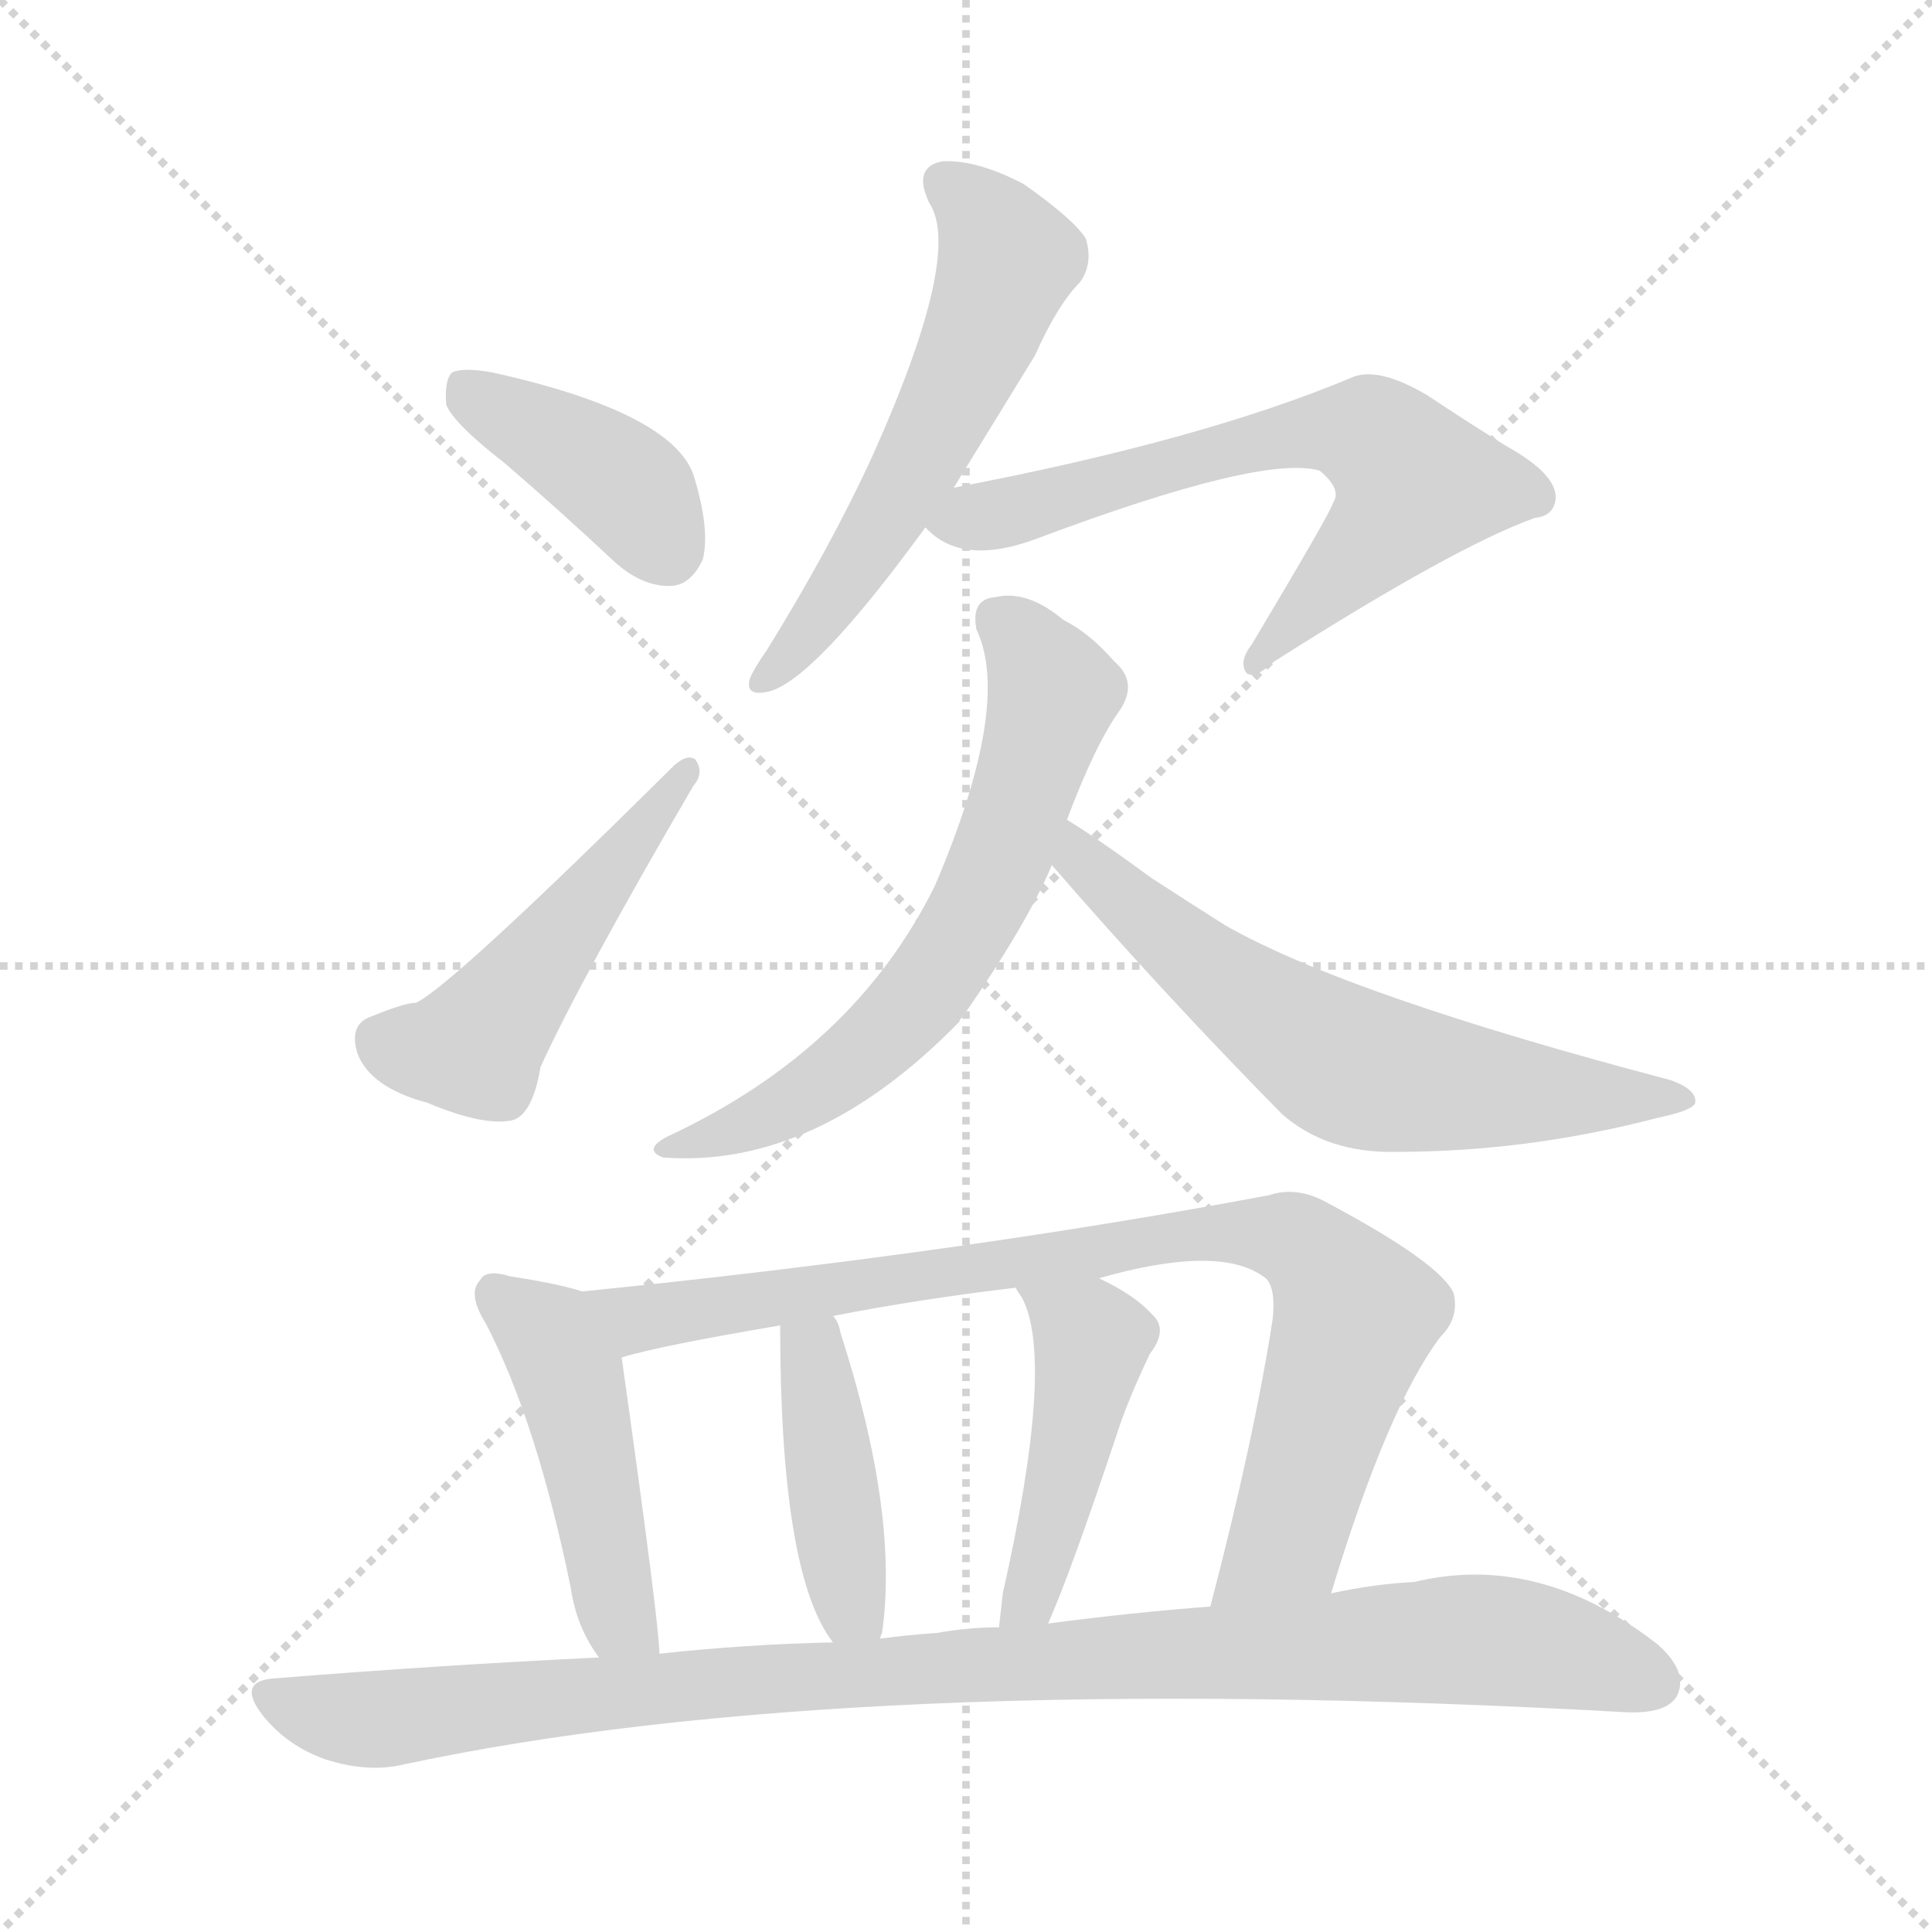 <svg version="1.1" viewBox="0 0 1024 1024" xmlns="http://www.w3.org/2000/svg">
  <g stroke="lightgray" stroke-dasharray="1,1" stroke-width="1" transform="scale(4, 4)">
    <line x1="0" y1="0" x2="256" y2="256"></line>
    <line x1="256" y1="0" x2="0" y2="256"></line>
    <line x1="128" y1="0" x2="128" y2="256"></line>
    <line x1="0" y1="128" x2="256" y2="128"></line>
  </g>
<g transform="scale(1, -1) translate(0, -900)">
   <style type="text/css">
    @keyframes keyframes0 {
      from {
       stroke: blue;
       stroke-dashoffset: 398;
       stroke-width: 128;
       }
       56% {
       animation-timing-function: step-end;
       stroke: blue;
       stroke-dashoffset: 0;
       stroke-width: 128;
       }
       to {
       stroke: black;
       stroke-width: 1024;
       }
       }
       #make-me-a-hanzi-animation-0 {
         animation: keyframes0 0.574s both;
         animation-delay: 0s;
         animation-timing-function: linear;
       }
    @keyframes keyframes1 {
      from {
       stroke: blue;
       stroke-dashoffset: 491;
       stroke-width: 128;
       }
       62% {
       animation-timing-function: step-end;
       stroke: blue;
       stroke-dashoffset: 0;
       stroke-width: 128;
       }
       to {
       stroke: black;
       stroke-width: 1024;
       }
       }
       #make-me-a-hanzi-animation-1 {
         animation: keyframes1 0.65s both;
         animation-delay: 0.574s;
         animation-timing-function: linear;
       }
    @keyframes keyframes2 {
      from {
       stroke: blue;
       stroke-dashoffset: 567;
       stroke-width: 128;
       }
       65% {
       animation-timing-function: step-end;
       stroke: blue;
       stroke-dashoffset: 0;
       stroke-width: 128;
       }
       to {
       stroke: black;
       stroke-width: 1024;
       }
       }
       #make-me-a-hanzi-animation-2 {
         animation: keyframes2 0.711s both;
         animation-delay: 1.223s;
         animation-timing-function: linear;
       }
    @keyframes keyframes3 {
      from {
       stroke: blue;
       stroke-dashoffset: 651;
       stroke-width: 128;
       }
       68% {
       animation-timing-function: step-end;
       stroke: blue;
       stroke-dashoffset: 0;
       stroke-width: 128;
       }
       to {
       stroke: black;
       stroke-width: 1024;
       }
       }
       #make-me-a-hanzi-animation-3 {
         animation: keyframes3 0.78s both;
         animation-delay: 1.935s;
         animation-timing-function: linear;
       }
    @keyframes keyframes4 {
      from {
       stroke: blue;
       stroke-dashoffset: 638;
       stroke-width: 128;
       }
       67% {
       animation-timing-function: step-end;
       stroke: blue;
       stroke-dashoffset: 0;
       stroke-width: 128;
       }
       to {
       stroke: black;
       stroke-width: 1024;
       }
       }
       #make-me-a-hanzi-animation-4 {
         animation: keyframes4 0.769s both;
         animation-delay: 2.715s;
         animation-timing-function: linear;
       }
    @keyframes keyframes5 {
      from {
       stroke: blue;
       stroke-dashoffset: 631;
       stroke-width: 128;
       }
       67% {
       animation-timing-function: step-end;
       stroke: blue;
       stroke-dashoffset: 0;
       stroke-width: 128;
       }
       to {
       stroke: black;
       stroke-width: 1024;
       }
       }
       #make-me-a-hanzi-animation-5 {
         animation: keyframes5 0.764s both;
         animation-delay: 3.484s;
         animation-timing-function: linear;
       }
    @keyframes keyframes6 {
      from {
       stroke: blue;
       stroke-dashoffset: 469;
       stroke-width: 128;
       }
       60% {
       animation-timing-function: step-end;
       stroke: blue;
       stroke-dashoffset: 0;
       stroke-width: 128;
       }
       to {
       stroke: black;
       stroke-width: 1024;
       }
       }
       #make-me-a-hanzi-animation-6 {
         animation: keyframes6 0.632s both;
         animation-delay: 4.247s;
         animation-timing-function: linear;
       }
    @keyframes keyframes7 {
      from {
       stroke: blue;
       stroke-dashoffset: 851;
       stroke-width: 128;
       }
       73% {
       animation-timing-function: step-end;
       stroke: blue;
       stroke-dashoffset: 0;
       stroke-width: 128;
       }
       to {
       stroke: black;
       stroke-width: 1024;
       }
       }
       #make-me-a-hanzi-animation-7 {
         animation: keyframes7 0.943s both;
         animation-delay: 4.879s;
         animation-timing-function: linear;
       }
    @keyframes keyframes8 {
      from {
       stroke: blue;
       stroke-dashoffset: 419;
       stroke-width: 128;
       }
       58% {
       animation-timing-function: step-end;
       stroke: blue;
       stroke-dashoffset: 0;
       stroke-width: 128;
       }
       to {
       stroke: black;
       stroke-width: 1024;
       }
       }
       #make-me-a-hanzi-animation-8 {
         animation: keyframes8 0.591s both;
         animation-delay: 5.822s;
         animation-timing-function: linear;
       }
    @keyframes keyframes9 {
      from {
       stroke: blue;
       stroke-dashoffset: 447;
       stroke-width: 128;
       }
       59% {
       animation-timing-function: step-end;
       stroke: blue;
       stroke-dashoffset: 0;
       stroke-width: 128;
       }
       to {
       stroke: black;
       stroke-width: 1024;
       }
       }
       #make-me-a-hanzi-animation-9 {
         animation: keyframes9 0.614s both;
         animation-delay: 6.413s;
         animation-timing-function: linear;
       }
    @keyframes keyframes10 {
      from {
       stroke: blue;
       stroke-dashoffset: 995;
       stroke-width: 128;
       }
       76% {
       animation-timing-function: step-end;
       stroke: blue;
       stroke-dashoffset: 0;
       stroke-width: 128;
       }
       to {
       stroke: black;
       stroke-width: 1024;
       }
       }
       #make-me-a-hanzi-animation-10 {
         animation: keyframes10 1.06s both;
         animation-delay: 7.026s;
         animation-timing-function: linear;
       }
</style>
<path d="M 267.5 654.5 Q 295.5 630.5 326.5 601.5 Q 341.5 588.5 356.5 589.5 Q 366.5 590.5 372.5 603.5 Q 376.5 619.5 367.5 648.5 Q 355.5 681.5 261.5 702.5 Q 245.5 705.5 239.5 702.5 Q 235.5 698.5 236.5 685.5 Q 240.5 675.5 267.5 654.5 Z" fill="lightgray"></path> 
<path d="M 197.5 361.5 Q 184.5 357.5 189.5 341.5 Q 196.5 323.5 226.5 315.5 Q 257.5 302.5 272.5 306.5 Q 282.5 310.5 286.5 334.5 Q 308.5 382.5 367.5 483.5 Q 373.5 490.5 368.5 497.5 Q 364.5 500.5 357.5 494.5 Q 239.5 377.5 220.5 368.5 Q 214.5 368.5 197.5 361.5 Z" fill="lightgray"></path> 
<path d="M 505.5 641.5 Q 524.5 672.5 548.5 711.5 Q 560.5 738.5 572.5 750.5 Q 579.5 760.5 575.5 773.5 Q 569.5 783.5 542.5 802.5 Q 517.5 815.5 499.5 814.5 Q 483.5 811.5 492.5 792.5 Q 510.5 765.5 462.5 658.5 Q 440.5 610.5 406.5 555.5 Q 399.5 545.5 397.5 540.5 Q 394.5 530.5 407.5 533.5 Q 431.5 539.5 490.5 620.5 L 505.5 641.5 Z" fill="lightgray"></path> 
<path d="M 490.5 620.5 Q 509.5 599.5 549.5 614.5 Q 669.5 659.5 699.5 650.5 Q 711.5 640.5 706.5 633.5 Q 706.5 630.5 663.5 558.5 Q 656.5 549.5 660.5 543.5 Q 664.5 539.5 675.5 549.5 Q 771.5 610.5 813.5 625.5 Q 823.5 626.5 824.5 635.5 Q 825.5 648.5 798.5 663.5 Q 777.5 676.5 756.5 690.5 Q 729.5 706.5 715.5 699.5 Q 636.5 666.5 505.5 641.5 C 476.5 635.5 471.5 634.5 490.5 620.5 Z" fill="lightgray"></path> 
<path d="M 565.5 465.5 Q 580.5 505.5 593.5 523.5 Q 603.5 538.5 590.5 549.5 Q 577.5 564.5 563.5 571.5 Q 544.5 587.5 527.5 583.5 Q 514.5 582.5 517.5 566.5 Q 536.5 526.5 495.5 430.5 Q 452.5 343.5 353.5 297.5 Q 340.5 290.5 351.5 286.5 Q 432.5 280.5 508.5 358.5 Q 508.5 359.5 510.5 361.5 Q 544.5 410.5 557.5 441.5 L 565.5 465.5 Z" fill="lightgray"></path> 
<path d="M 557.5 441.5 Q 615.5 374.5 679.5 309.5 Q 703.5 288.5 740.5 289.5 Q 809.5 289.5 878.5 307.5 Q 897.5 311.5 898.5 315.5 Q 899.5 322.5 885.5 327.5 Q 714.5 372.5 649.5 409.5 Q 630.5 421.5 610.5 434.5 Q 580.5 456.5 565.5 465.5 C 540.5 481.5 537.5 464.5 557.5 441.5 Z" fill="lightgray"></path> 
<path d="M 308.5 215.5 Q 296.5 219.5 270.5 223.5 Q 257.5 227.5 254.5 221.5 Q 247.5 214.5 257.5 198.5 Q 284.5 146.5 302.5 58.5 Q 305.5 37.5 317.5 21.5 C 334.5 -3.5 351.5 -6.5 349.5 23.5 Q 349.5 38.5 329.5 180.5 C 325.5 210.5 325.5 210.5 308.5 215.5 Z" fill="lightgray"></path> 
<path d="M 705.5 55.5 Q 735.5 154.5 763.5 191.5 Q 773.5 201.5 770.5 214.5 Q 763.5 230.5 703.5 262.5 Q 687.5 271.5 672.5 266.5 Q 507.5 235.5 308.5 215.5 C 278.5 212.5 300.5 173.5 329.5 180.5 Q 348.5 186.5 413.5 197.5 L 441.5 202.5 Q 487.5 211.5 538.5 217.5 L 582.5 222.5 Q 645.5 240.5 669.5 223.5 Q 676.5 219.5 674.5 200.5 Q 664.5 136.5 641.5 48.5 C 634.5 19.5 696.5 26.5 705.5 55.5 Z" fill="lightgray"></path> 
<path d="M 466.5 31.5 Q 466.5 32.5 467.5 34.5 Q 476.5 97.5 445.5 193.5 Q 444.5 199.5 441.5 202.5 C 426.5 228.5 413.5 227.5 413.5 197.5 Q 413.5 65.5 441.5 29.5 C 458.5 4.5 459.5 3.5 466.5 31.5 Z" fill="lightgray"></path> 
<path d="M 555.5 39.5 Q 567.5 66.5 591.5 138.5 Q 597.5 157.5 609.5 182.5 Q 619.5 195.5 610.5 203.5 Q 601.5 213.5 582.5 222.5 C 555.5 235.5 523.5 243.5 538.5 217.5 Q 538.5 216.5 541.5 212.5 Q 559.5 179.5 531.5 55.5 Q 530.5 46.5 529.5 37.5 C 526.5 7.5 543.5 11.5 555.5 39.5 Z" fill="lightgray"></path> 
<path d="M 317.5 21.5 Q 233.5 17.5 146.5 10.5 Q 124.5 9.5 139.5 -9.5 Q 152.5 -25.5 172.5 -32.5 Q 194.5 -39.5 212.5 -35.5 Q 449.5 15.5 861.5 -7.5 Q 882.5 -8.5 888.5 0.5 Q 895.5 13.5 878.5 28.5 Q 815.5 77.5 749.5 61.5 Q 728.5 60.5 705.5 55.5 L 641.5 48.5 Q 601.5 45.5 555.5 39.5 L 529.5 37.5 Q 513.5 37.5 496.5 34.5 Q 481.5 33.5 466.5 31.5 L 441.5 29.5 Q 395.5 28.5 349.5 23.5 L 317.5 21.5 Z" fill="lightgray"></path> 
      <clipPath id="make-me-a-hanzi-clip-0">
      <path d="M 267.5 654.5 Q 295.5 630.5 326.5 601.5 Q 341.5 588.5 356.5 589.5 Q 366.5 590.5 372.5 603.5 Q 376.5 619.5 367.5 648.5 Q 355.5 681.5 261.5 702.5 Q 245.5 705.5 239.5 702.5 Q 235.5 698.5 236.5 685.5 Q 240.5 675.5 267.5 654.5 Z" fill="lightgray"></path>
      </clipPath>
      <path clip-path="url(#make-me-a-hanzi-clip-0)" d="M 244.5 696.5 L 324.5 647.5 L 353.5 609.5 " fill="none" id="make-me-a-hanzi-animation-0" stroke-dasharray="270 540" stroke-linecap="round"></path>

      <clipPath id="make-me-a-hanzi-clip-1">
      <path d="M 197.5 361.5 Q 184.5 357.5 189.5 341.5 Q 196.5 323.5 226.5 315.5 Q 257.5 302.5 272.5 306.5 Q 282.5 310.5 286.5 334.5 Q 308.5 382.5 367.5 483.5 Q 373.5 490.5 368.5 497.5 Q 364.5 500.5 357.5 494.5 Q 239.5 377.5 220.5 368.5 Q 214.5 368.5 197.5 361.5 Z" fill="lightgray"></path>
      </clipPath>
      <path clip-path="url(#make-me-a-hanzi-clip-1)" d="M 201.5 348.5 L 251.5 344.5 L 364.5 490.5 " fill="none" id="make-me-a-hanzi-animation-1" stroke-dasharray="363 726" stroke-linecap="round"></path>

      <clipPath id="make-me-a-hanzi-clip-2">
      <path d="M 505.5 641.5 Q 524.5 672.5 548.5 711.5 Q 560.5 738.5 572.5 750.5 Q 579.5 760.5 575.5 773.5 Q 569.5 783.5 542.5 802.5 Q 517.5 815.5 499.5 814.5 Q 483.5 811.5 492.5 792.5 Q 510.5 765.5 462.5 658.5 Q 440.5 610.5 406.5 555.5 Q 399.5 545.5 397.5 540.5 Q 394.5 530.5 407.5 533.5 Q 431.5 539.5 490.5 620.5 L 505.5 641.5 Z" fill="lightgray"></path>
      </clipPath>
      <path clip-path="url(#make-me-a-hanzi-clip-2)" d="M 501.5 801.5 L 514.5 793.5 L 534.5 762.5 L 524.5 733.5 L 468.5 621.5 L 404.5 540.5 " fill="none" id="make-me-a-hanzi-animation-2" stroke-dasharray="439 878" stroke-linecap="round"></path>

      <clipPath id="make-me-a-hanzi-clip-3">
      <path d="M 490.5 620.5 Q 509.5 599.5 549.5 614.5 Q 669.5 659.5 699.5 650.5 Q 711.5 640.5 706.5 633.5 Q 706.5 630.5 663.5 558.5 Q 656.5 549.5 660.5 543.5 Q 664.5 539.5 675.5 549.5 Q 771.5 610.5 813.5 625.5 Q 823.5 626.5 824.5 635.5 Q 825.5 648.5 798.5 663.5 Q 777.5 676.5 756.5 690.5 Q 729.5 706.5 715.5 699.5 Q 636.5 666.5 505.5 641.5 C 476.5 635.5 471.5 634.5 490.5 620.5 Z" fill="lightgray"></path>
      </clipPath>
      <path clip-path="url(#make-me-a-hanzi-clip-3)" d="M 499.5 621.5 L 677.5 668.5 L 705.5 672.5 L 728.5 667.5 L 750.5 643.5 L 664.5 550.5 " fill="none" id="make-me-a-hanzi-animation-3" stroke-dasharray="523 1046" stroke-linecap="round"></path>

      <clipPath id="make-me-a-hanzi-clip-4">
      <path d="M 565.5 465.5 Q 580.5 505.5 593.5 523.5 Q 603.5 538.5 590.5 549.5 Q 577.5 564.5 563.5 571.5 Q 544.5 587.5 527.5 583.5 Q 514.5 582.5 517.5 566.5 Q 536.5 526.5 495.5 430.5 Q 452.5 343.5 353.5 297.5 Q 340.5 290.5 351.5 286.5 Q 432.5 280.5 508.5 358.5 Q 508.5 359.5 510.5 361.5 Q 544.5 410.5 557.5 441.5 L 565.5 465.5 Z" fill="lightgray"></path>
      </clipPath>
      <path clip-path="url(#make-me-a-hanzi-clip-4)" d="M 527.5 571.5 L 539.5 564.5 L 558.5 532.5 L 534.5 455.5 L 496.5 382.5 L 436.5 325.5 L 358.5 290.5 " fill="none" id="make-me-a-hanzi-animation-4" stroke-dasharray="510 1020" stroke-linecap="round"></path>

      <clipPath id="make-me-a-hanzi-clip-5">
      <path d="M 557.5 441.5 Q 615.5 374.5 679.5 309.5 Q 703.5 288.5 740.5 289.5 Q 809.5 289.5 878.5 307.5 Q 897.5 311.5 898.5 315.5 Q 899.5 322.5 885.5 327.5 Q 714.5 372.5 649.5 409.5 Q 630.5 421.5 610.5 434.5 Q 580.5 456.5 565.5 465.5 C 540.5 481.5 537.5 464.5 557.5 441.5 Z" fill="lightgray"></path>
      </clipPath>
      <path clip-path="url(#make-me-a-hanzi-clip-5)" d="M 566.5 458.5 L 572.5 443.5 L 651.5 376.5 L 714.5 335.5 L 776.5 323.5 L 893.5 317.5 " fill="none" id="make-me-a-hanzi-animation-5" stroke-dasharray="503 1006" stroke-linecap="round"></path>

      <clipPath id="make-me-a-hanzi-clip-6">
      <path d="M 308.5 215.5 Q 296.5 219.5 270.5 223.5 Q 257.5 227.5 254.5 221.5 Q 247.5 214.5 257.5 198.5 Q 284.5 146.5 302.5 58.5 Q 305.5 37.5 317.5 21.5 C 334.5 -3.5 351.5 -6.5 349.5 23.5 Q 349.5 38.5 329.5 180.5 C 325.5 210.5 325.5 210.5 308.5 215.5 Z" fill="lightgray"></path>
      </clipPath>
      <path clip-path="url(#make-me-a-hanzi-clip-6)" d="M 263.5 213.5 L 287.5 195.5 L 305.5 163.5 L 326.5 46.5 L 344.5 25.5 " fill="none" id="make-me-a-hanzi-animation-6" stroke-dasharray="341 682" stroke-linecap="round"></path>

      <clipPath id="make-me-a-hanzi-clip-7">
      <path d="M 705.5 55.5 Q 735.5 154.5 763.5 191.5 Q 773.5 201.5 770.5 214.5 Q 763.5 230.5 703.5 262.5 Q 687.5 271.5 672.5 266.5 Q 507.5 235.5 308.5 215.5 C 278.5 212.5 300.5 173.5 329.5 180.5 Q 348.5 186.5 413.5 197.5 L 441.5 202.5 Q 487.5 211.5 538.5 217.5 L 582.5 222.5 Q 645.5 240.5 669.5 223.5 Q 676.5 219.5 674.5 200.5 Q 664.5 136.5 641.5 48.5 C 634.5 19.5 696.5 26.5 705.5 55.5 Z" fill="lightgray"></path>
      </clipPath>
      <path clip-path="url(#make-me-a-hanzi-clip-7)" d="M 317.5 212.5 L 338.5 201.5 L 638.5 246.5 L 687.5 242.5 L 718.5 201.5 L 681.5 83.5 L 647.5 56.5 " fill="none" id="make-me-a-hanzi-animation-7" stroke-dasharray="723 1446" stroke-linecap="round"></path>

      <clipPath id="make-me-a-hanzi-clip-8">
      <path d="M 466.5 31.5 Q 466.5 32.5 467.5 34.5 Q 476.5 97.5 445.5 193.5 Q 444.5 199.5 441.5 202.5 C 426.5 228.5 413.5 227.5 413.5 197.5 Q 413.5 65.5 441.5 29.5 C 458.5 4.5 459.5 3.5 466.5 31.5 Z" fill="lightgray"></path>
      </clipPath>
      <path clip-path="url(#make-me-a-hanzi-clip-8)" d="M 435.5 194.5 L 433.5 162.5 L 448.5 57.5 L 459.5 35.5 " fill="none" id="make-me-a-hanzi-animation-8" stroke-dasharray="291 582" stroke-linecap="round"></path>

      <clipPath id="make-me-a-hanzi-clip-9">
      <path d="M 555.5 39.5 Q 567.5 66.5 591.5 138.5 Q 597.5 157.5 609.5 182.5 Q 619.5 195.5 610.5 203.5 Q 601.5 213.5 582.5 222.5 C 555.5 235.5 523.5 243.5 538.5 217.5 Q 538.5 216.5 541.5 212.5 Q 559.5 179.5 531.5 55.5 Q 530.5 46.5 529.5 37.5 C 526.5 7.5 543.5 11.5 555.5 39.5 Z" fill="lightgray"></path>
      </clipPath>
      <path clip-path="url(#make-me-a-hanzi-clip-9)" d="M 549.5 211.5 L 578.5 186.5 L 551.5 70.5 L 535.5 41.5 " fill="none" id="make-me-a-hanzi-animation-9" stroke-dasharray="319 638" stroke-linecap="round"></path>

      <clipPath id="make-me-a-hanzi-clip-10">
      <path d="M 317.5 21.5 Q 233.5 17.5 146.5 10.5 Q 124.5 9.5 139.5 -9.5 Q 152.5 -25.5 172.5 -32.5 Q 194.5 -39.5 212.5 -35.5 Q 449.5 15.5 861.5 -7.5 Q 882.5 -8.5 888.5 0.5 Q 895.5 13.5 878.5 28.5 Q 815.5 77.5 749.5 61.5 Q 728.5 60.5 705.5 55.5 L 641.5 48.5 Q 601.5 45.5 555.5 39.5 L 529.5 37.5 Q 513.5 37.5 496.5 34.5 Q 481.5 33.5 466.5 31.5 L 441.5 29.5 Q 395.5 28.5 349.5 23.5 L 317.5 21.5 Z" fill="lightgray"></path>
      </clipPath>
      <path clip-path="url(#make-me-a-hanzi-clip-10)" d="M 143.5 0.5 L 195.5 -11.5 L 389.5 9.5 L 784.5 31.5 L 876.5 8.5 " fill="none" id="make-me-a-hanzi-animation-10" stroke-dasharray="867 1734" stroke-linecap="round"></path>

</g>
</svg>
